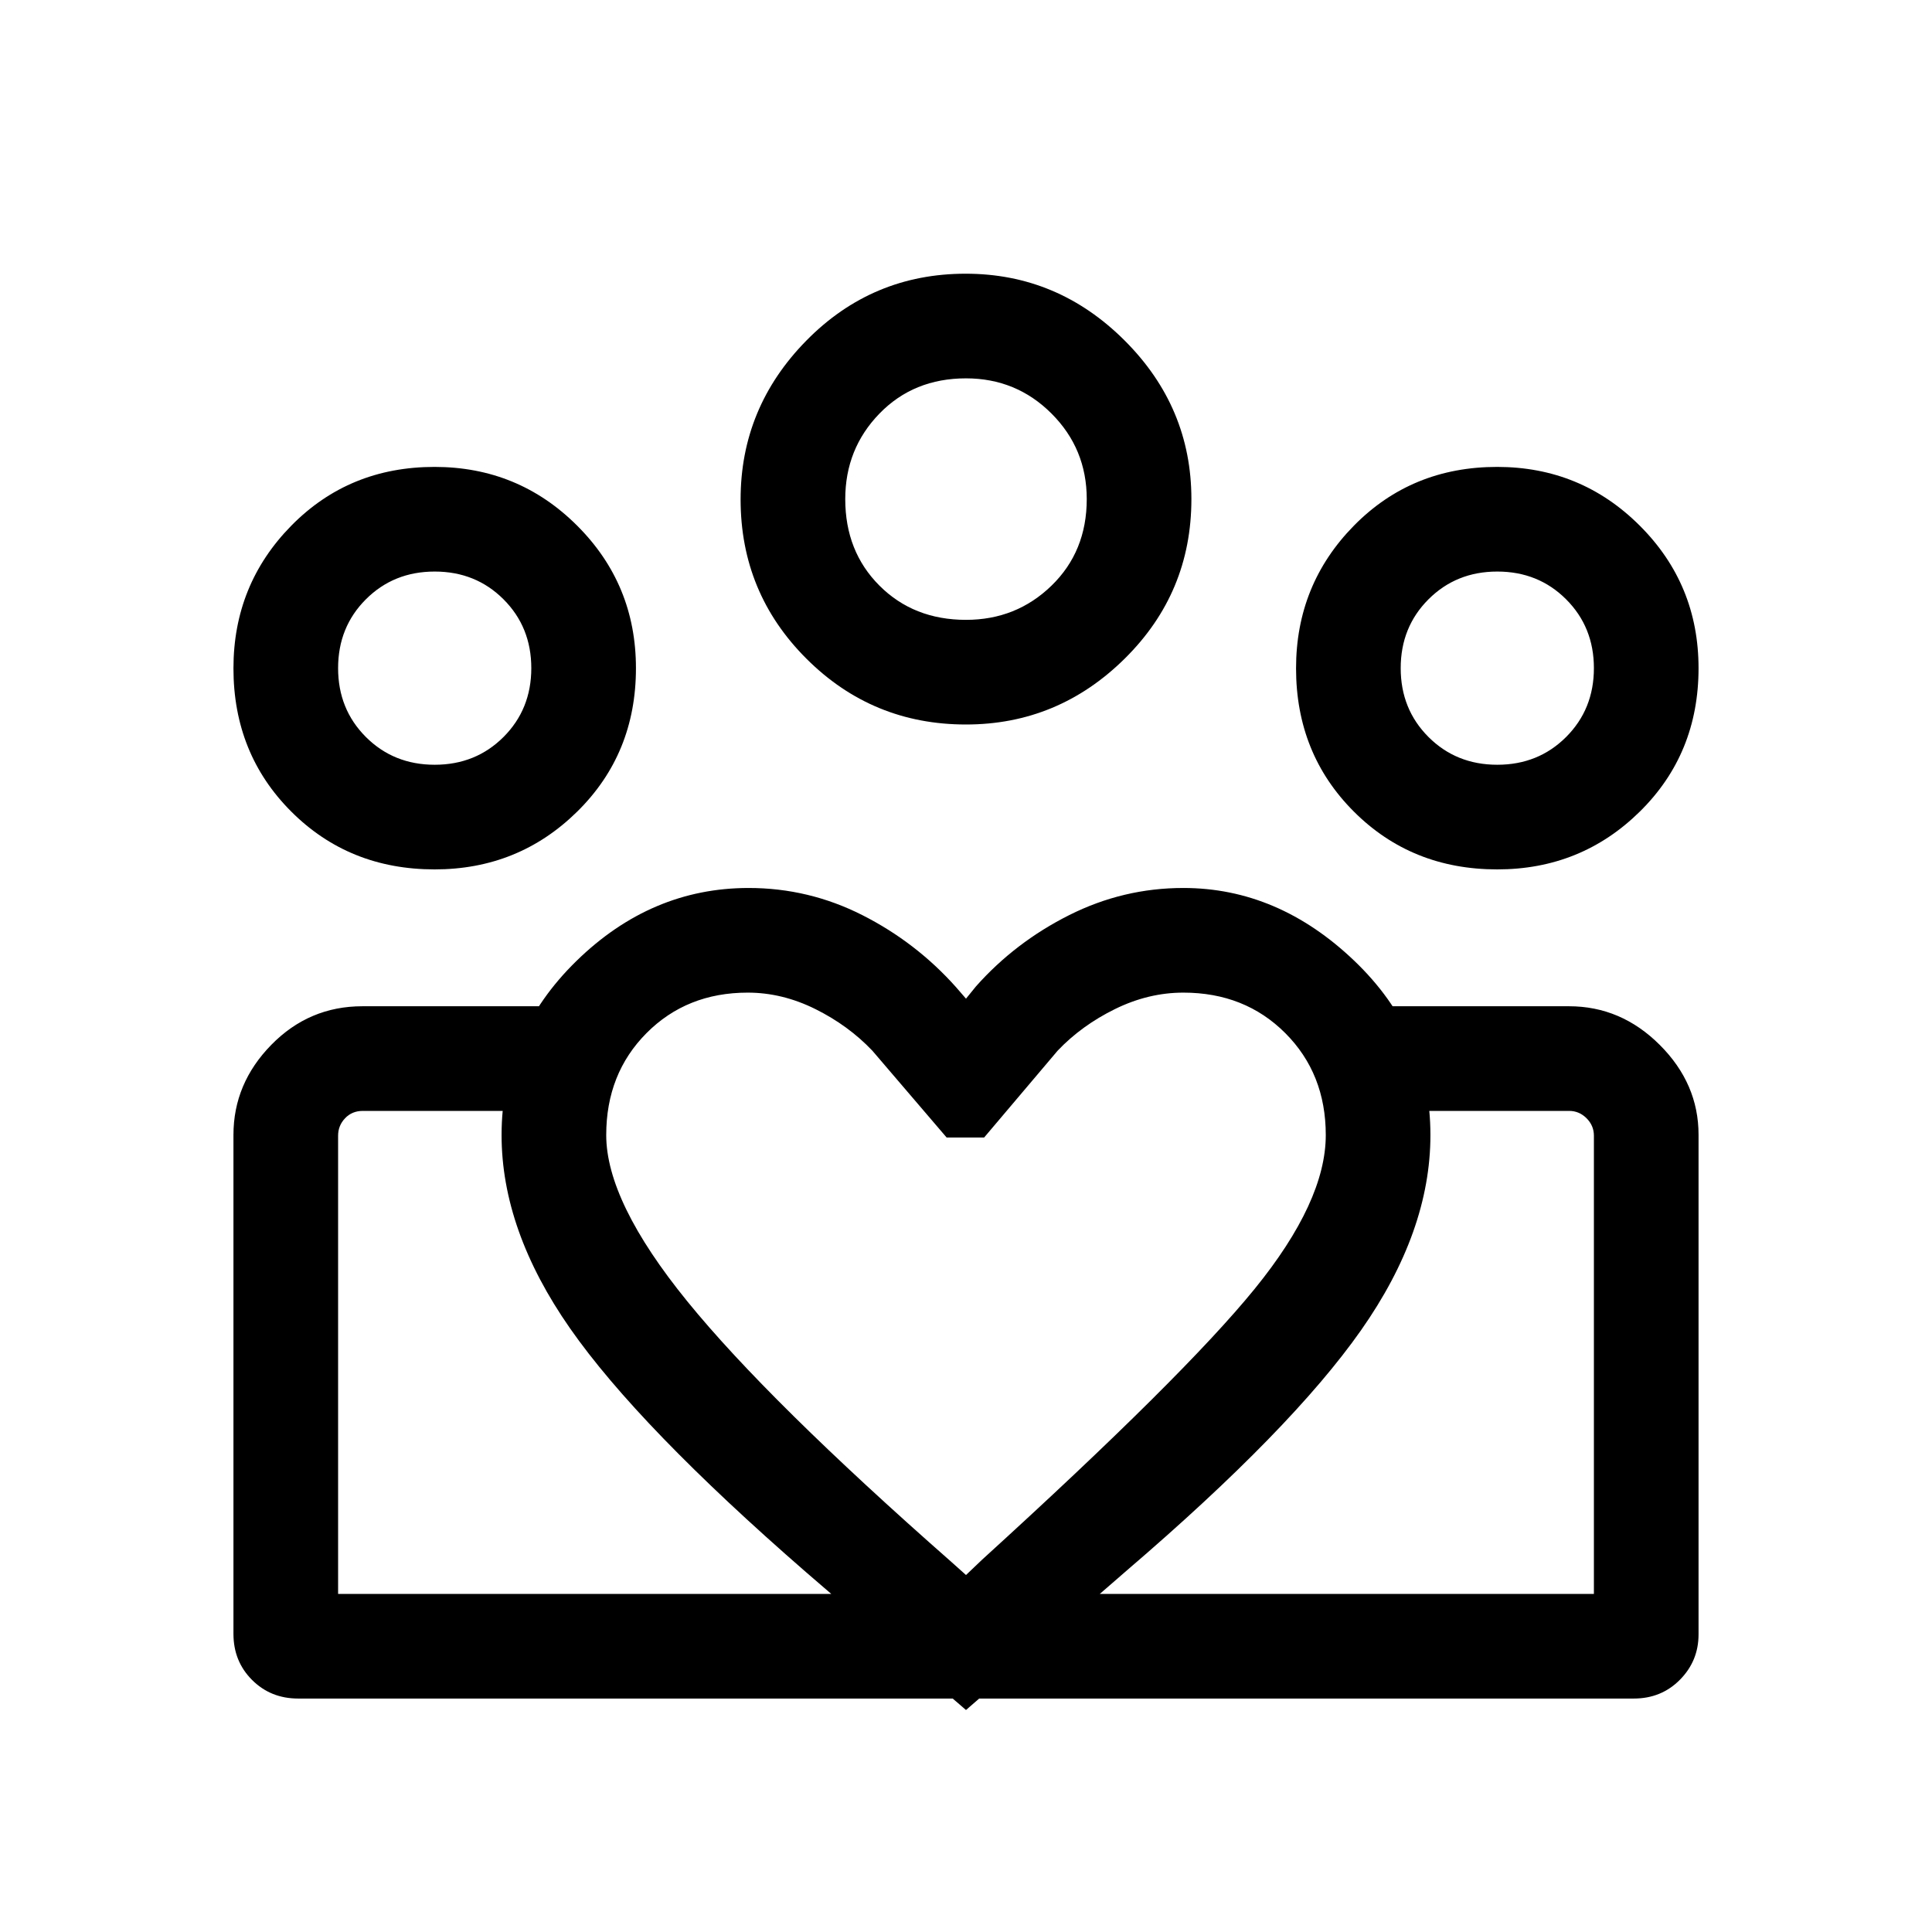 <svg xmlns="http://www.w3.org/2000/svg" height="20" viewBox="0 -960 960 960" width="20"><path d="M168-168v-240V-168Zm624 0v-240 240Zm-48-411.999q20.4 0 34.2-13.8 13.8-13.8 13.8-34.2 0-20.4-13.8-34.2-13.8-13.8-34.2-13.8-20.4 0-34.2 13.8-13.8 13.8-13.8 34.2 0 20.4 13.8 34.2 13.8 13.8 34.2 13.8ZM743.973-528q-42.511 0-71.241-28.724-28.731-28.723-28.731-71.184 0-41.628 28.724-70.859 28.724-29.23 71.184-29.23 41.629 0 70.859 29.174 29.231 29.174 29.231 70.851 0 42.511-29.175 71.242Q785.65-528 743.973-528ZM480-651.999q25 0 42.5-17t17.5-43q0-25-17.5-42.5t-42.5-17.5q-26 0-43 17.5t-17 42.5q0 26 17 43t43 17ZM479.989-600q-46.527 0-79.257-32.678-32.731-32.678-32.731-79.162 0-45.696 32.678-78.927 32.678-33.23 79.162-33.23 45.697 0 78.927 33.136 33.231 33.135 33.231 78.873 0 46.527-33.136 79.258Q525.727-600 479.989-600ZM301.23-396q0 33.077 40.269 82.616 40.27 49.538 131.193 129.462l7.308 6.538 8.078-7.692q100-91 135.346-134.473Q658.77-363.022 658.77-396q0-30.504-20.107-50.637Q618.557-466.77 588-466.77q-17.347 0-33.943 8.154-16.596 8.154-28.519 20.692L489-394.77h-18.615l-36.923-43.154q-11.923-12.538-28.346-20.692-16.423-8.154-33.56-8.154-30.32 0-50.323 20.133T301.23-396Zm-51.999 0q0-50.154 37.154-86.461 37.154-36.308 85.615-36.308 29.878 0 56.516 13.5 26.638 13.5 46.484 35.731l5 5.77 5-6.154q19.494-21.923 46.324-35.385T588-518.769q47.076 0 84.922 36.163 37.847 36.162 37.847 86.606 0 47.923-34.539 97.077-34.538 49.153-115.999 118.999L480-110.309l-79.461-68.461q-83.231-72.384-117.269-121.153-34.039-48.77-34.039-96.077ZM216-579.999q20.4 0 34.2-13.8 13.8-13.8 13.8-34.2 0-20.4-13.8-34.2-13.8-13.8-34.2-13.8-20.4 0-34.2 13.8-13.8 13.8-13.8 34.2 0 20.4 13.8 34.2 13.8 13.8 34.2 13.8Zm267 463.998V-168h309v-227.691q0-5.001-3.654-8.655-3.654-3.654-8.655-3.654h-90.152V-459.999h90.086q25.893 0 45.133 19.241 19.241 19.24 19.241 44.607v248.268q0 13.189-9.245 22.535-9.244 9.347-22.909 9.347H483ZM168-168h315v51.999H148.155q-13.665 0-22.909-9.245-9.245-9.244-9.245-22.909V-396.05q0-25.564 18.789-44.756 18.788-19.193 45.269-19.193h89.402V-408h-89.152q-5.385 0-8.847 3.654-3.462 3.654-3.462 8.655V-168Zm47.973-360q-42.511 0-71.241-28.724-28.731-28.723-28.731-71.184 0-41.628 28.724-70.859 28.724-29.23 71.185-29.23 41.628 0 70.858 29.174 29.231 29.174 29.231 70.851 0 42.511-29.175 71.242Q257.65-528 215.973-528ZM480-711.999Zm-264 84Zm528 0Z"/></svg>